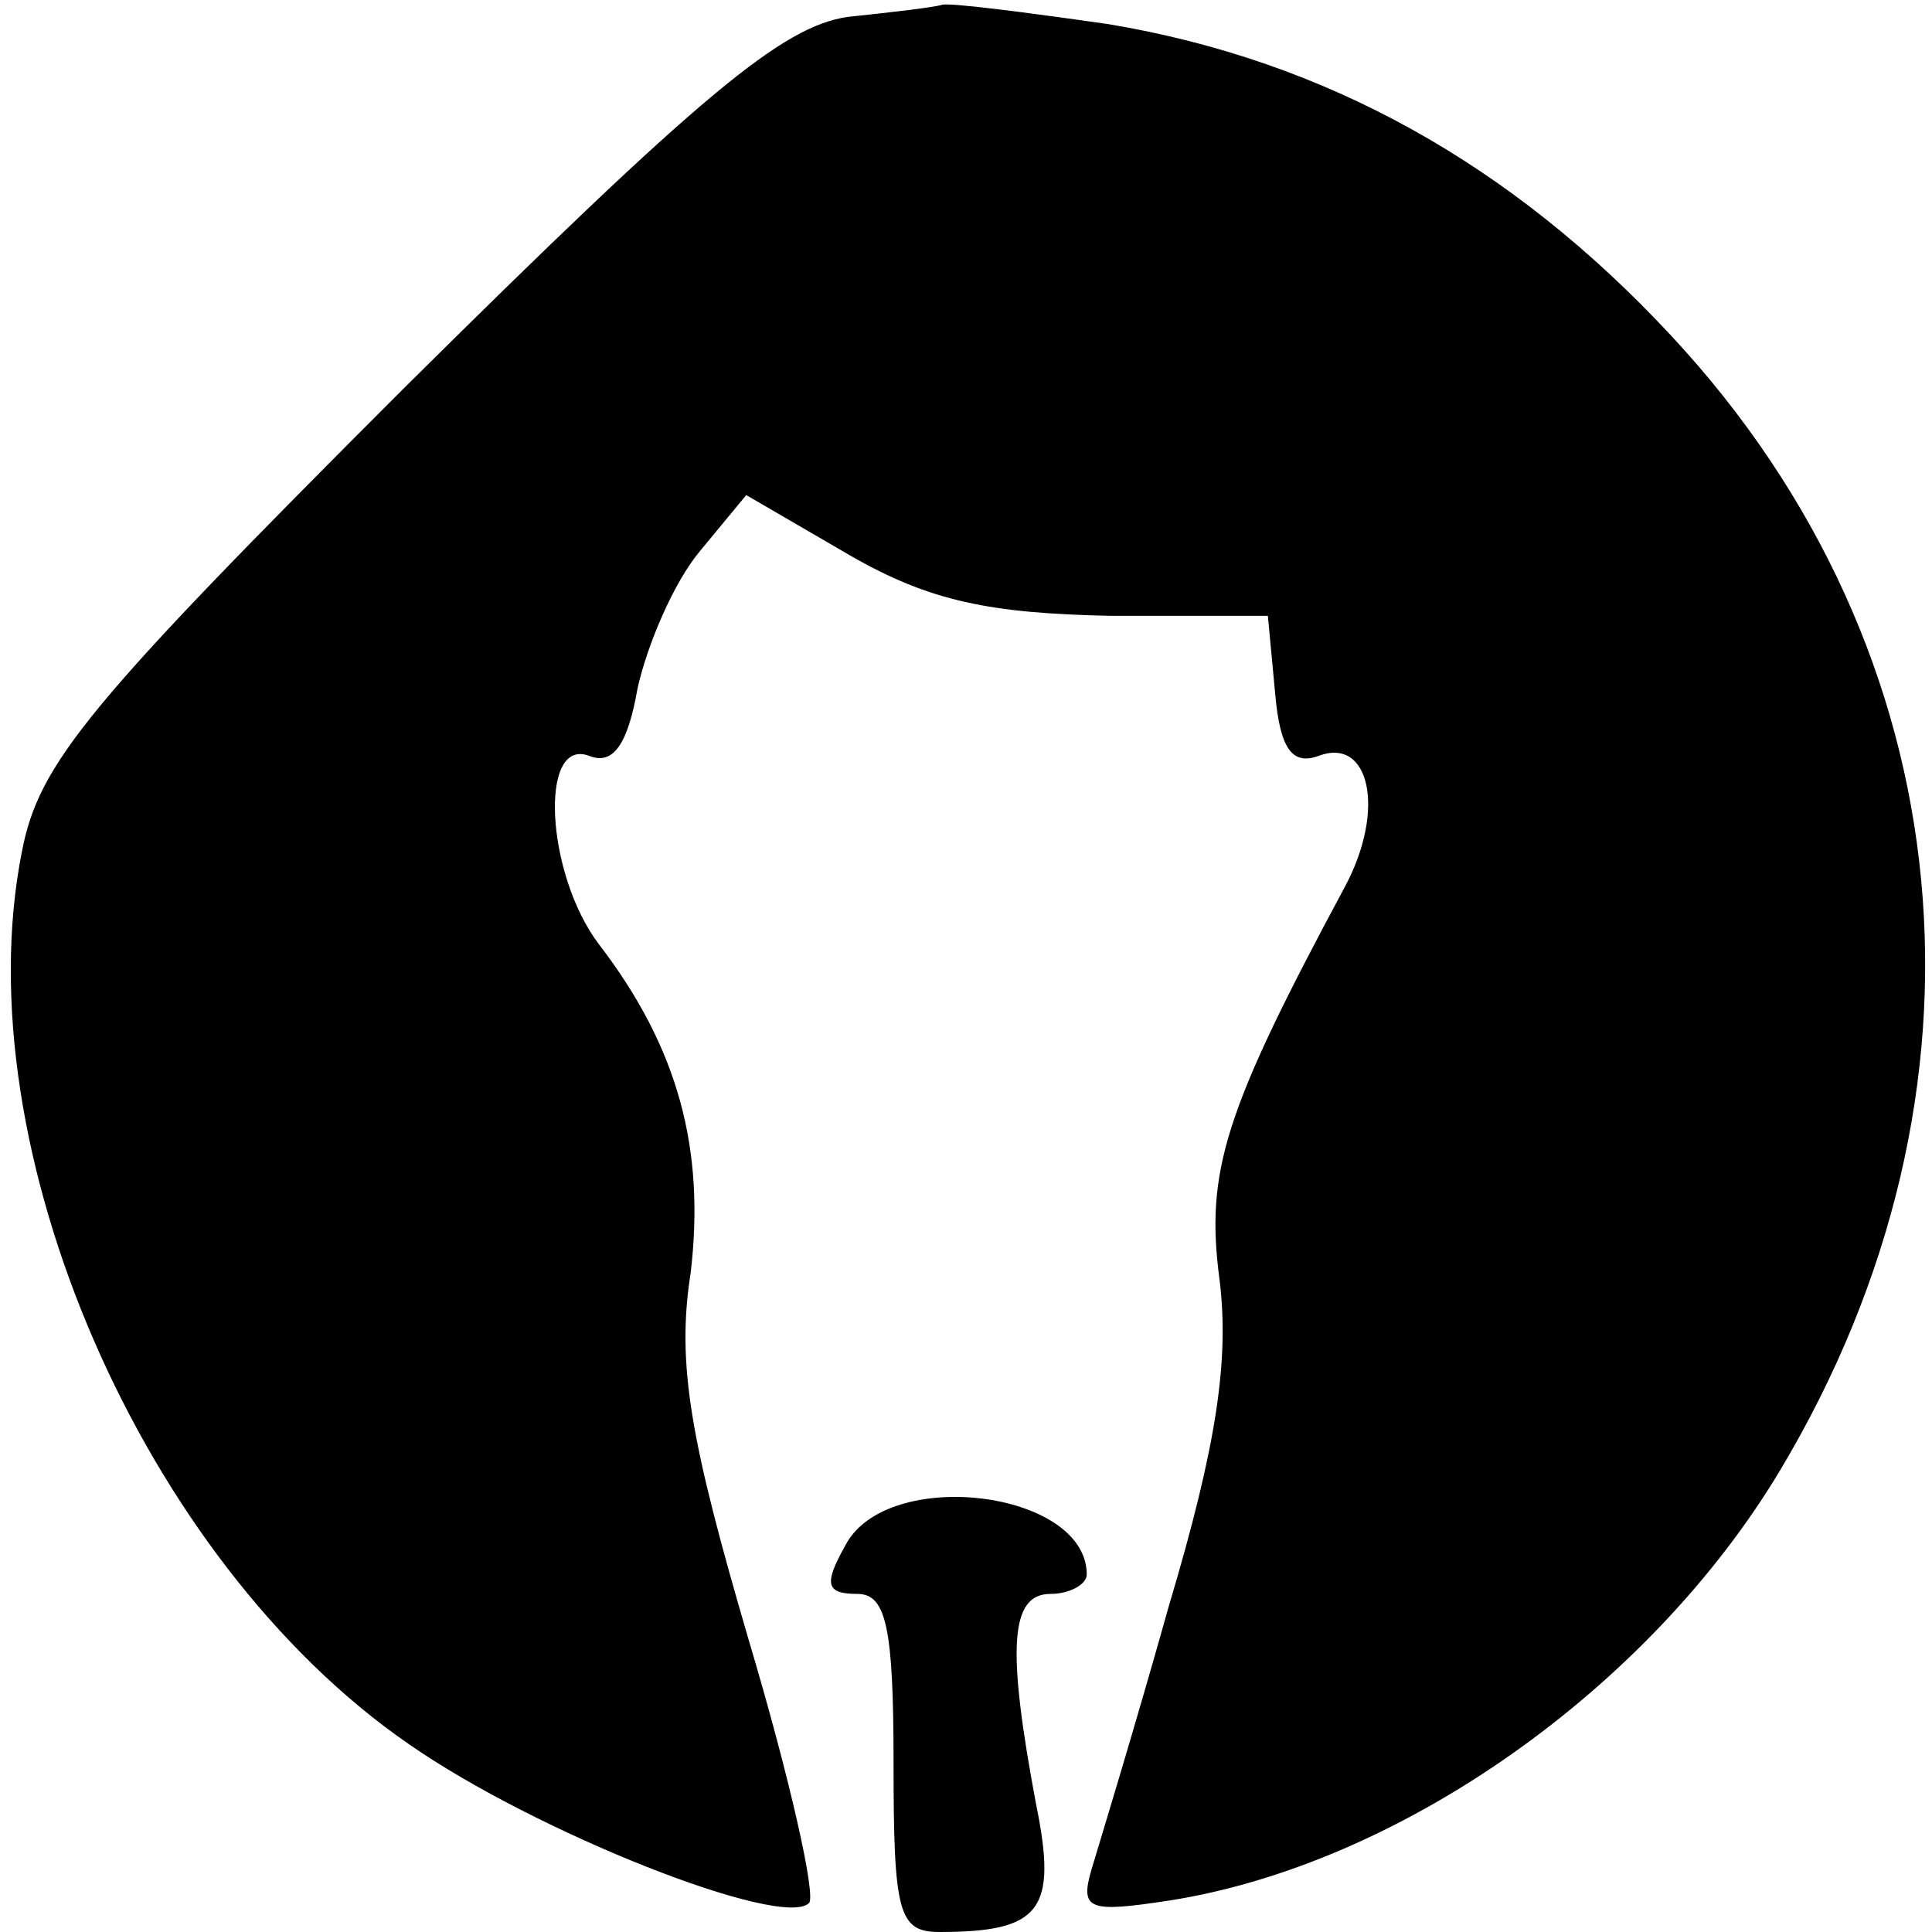 <?xml version="1.0" standalone="no"?>
<!DOCTYPE svg PUBLIC "-//W3C//DTD SVG 20010904//EN"
 "http://www.w3.org/TR/2001/REC-SVG-20010904/DTD/svg10.dtd">
<svg version="1.0" xmlns="http://www.w3.org/2000/svg"
 width="80pt" height="80pt" viewBox="0 0 80 80"
 preserveAspectRatio="xMidYMid meet">

<g transform="translate(0,80) scale(0.1,-0.1)"
fill="#000000" stroke="none">
<path d="M351 793 c-27 -4 -60 -31 -184 -154 -131 -131 -151 -155 -158 -192
-24 -122 50 -293 160 -369 53 -37 155 -77 166 -66 3 3 -8 52 -25 109 -24 82
-30 114 -24 152 6 51 -5 93 -38 136 -22 29 -25 86 -4 78 10 -4 16 5 20 28 4
18 15 44 26 57 l19 23 43 -25 c33 -19 58 -24 108 -25 l65 0 3 -32 c2 -23 7
-30 18 -26 21 8 28 -22 11 -54 -50 -93 -58 -118 -52 -163 4 -33 -1 -68 -21
-135 -14 -50 -29 -99 -32 -109 -5 -17 -1 -18 32 -13 96 15 199 88 253 178 94
157 77 339 -45 470 -66 71 -143 114 -233 129 -35 5 -66 9 -69 8 -3 -1 -20 -3
-39 -5z"/>
<path d="M350 160 c-9 -16 -8 -20 5 -20 12 0 15 -14 15 -70 0 -62 2 -70 19
-70 42 0 49 9 40 53 -12 64 -11 87 6 87 8 0 15 4 15 8 0 35 -83 45 -100 12z"/>
</g>
</svg>
